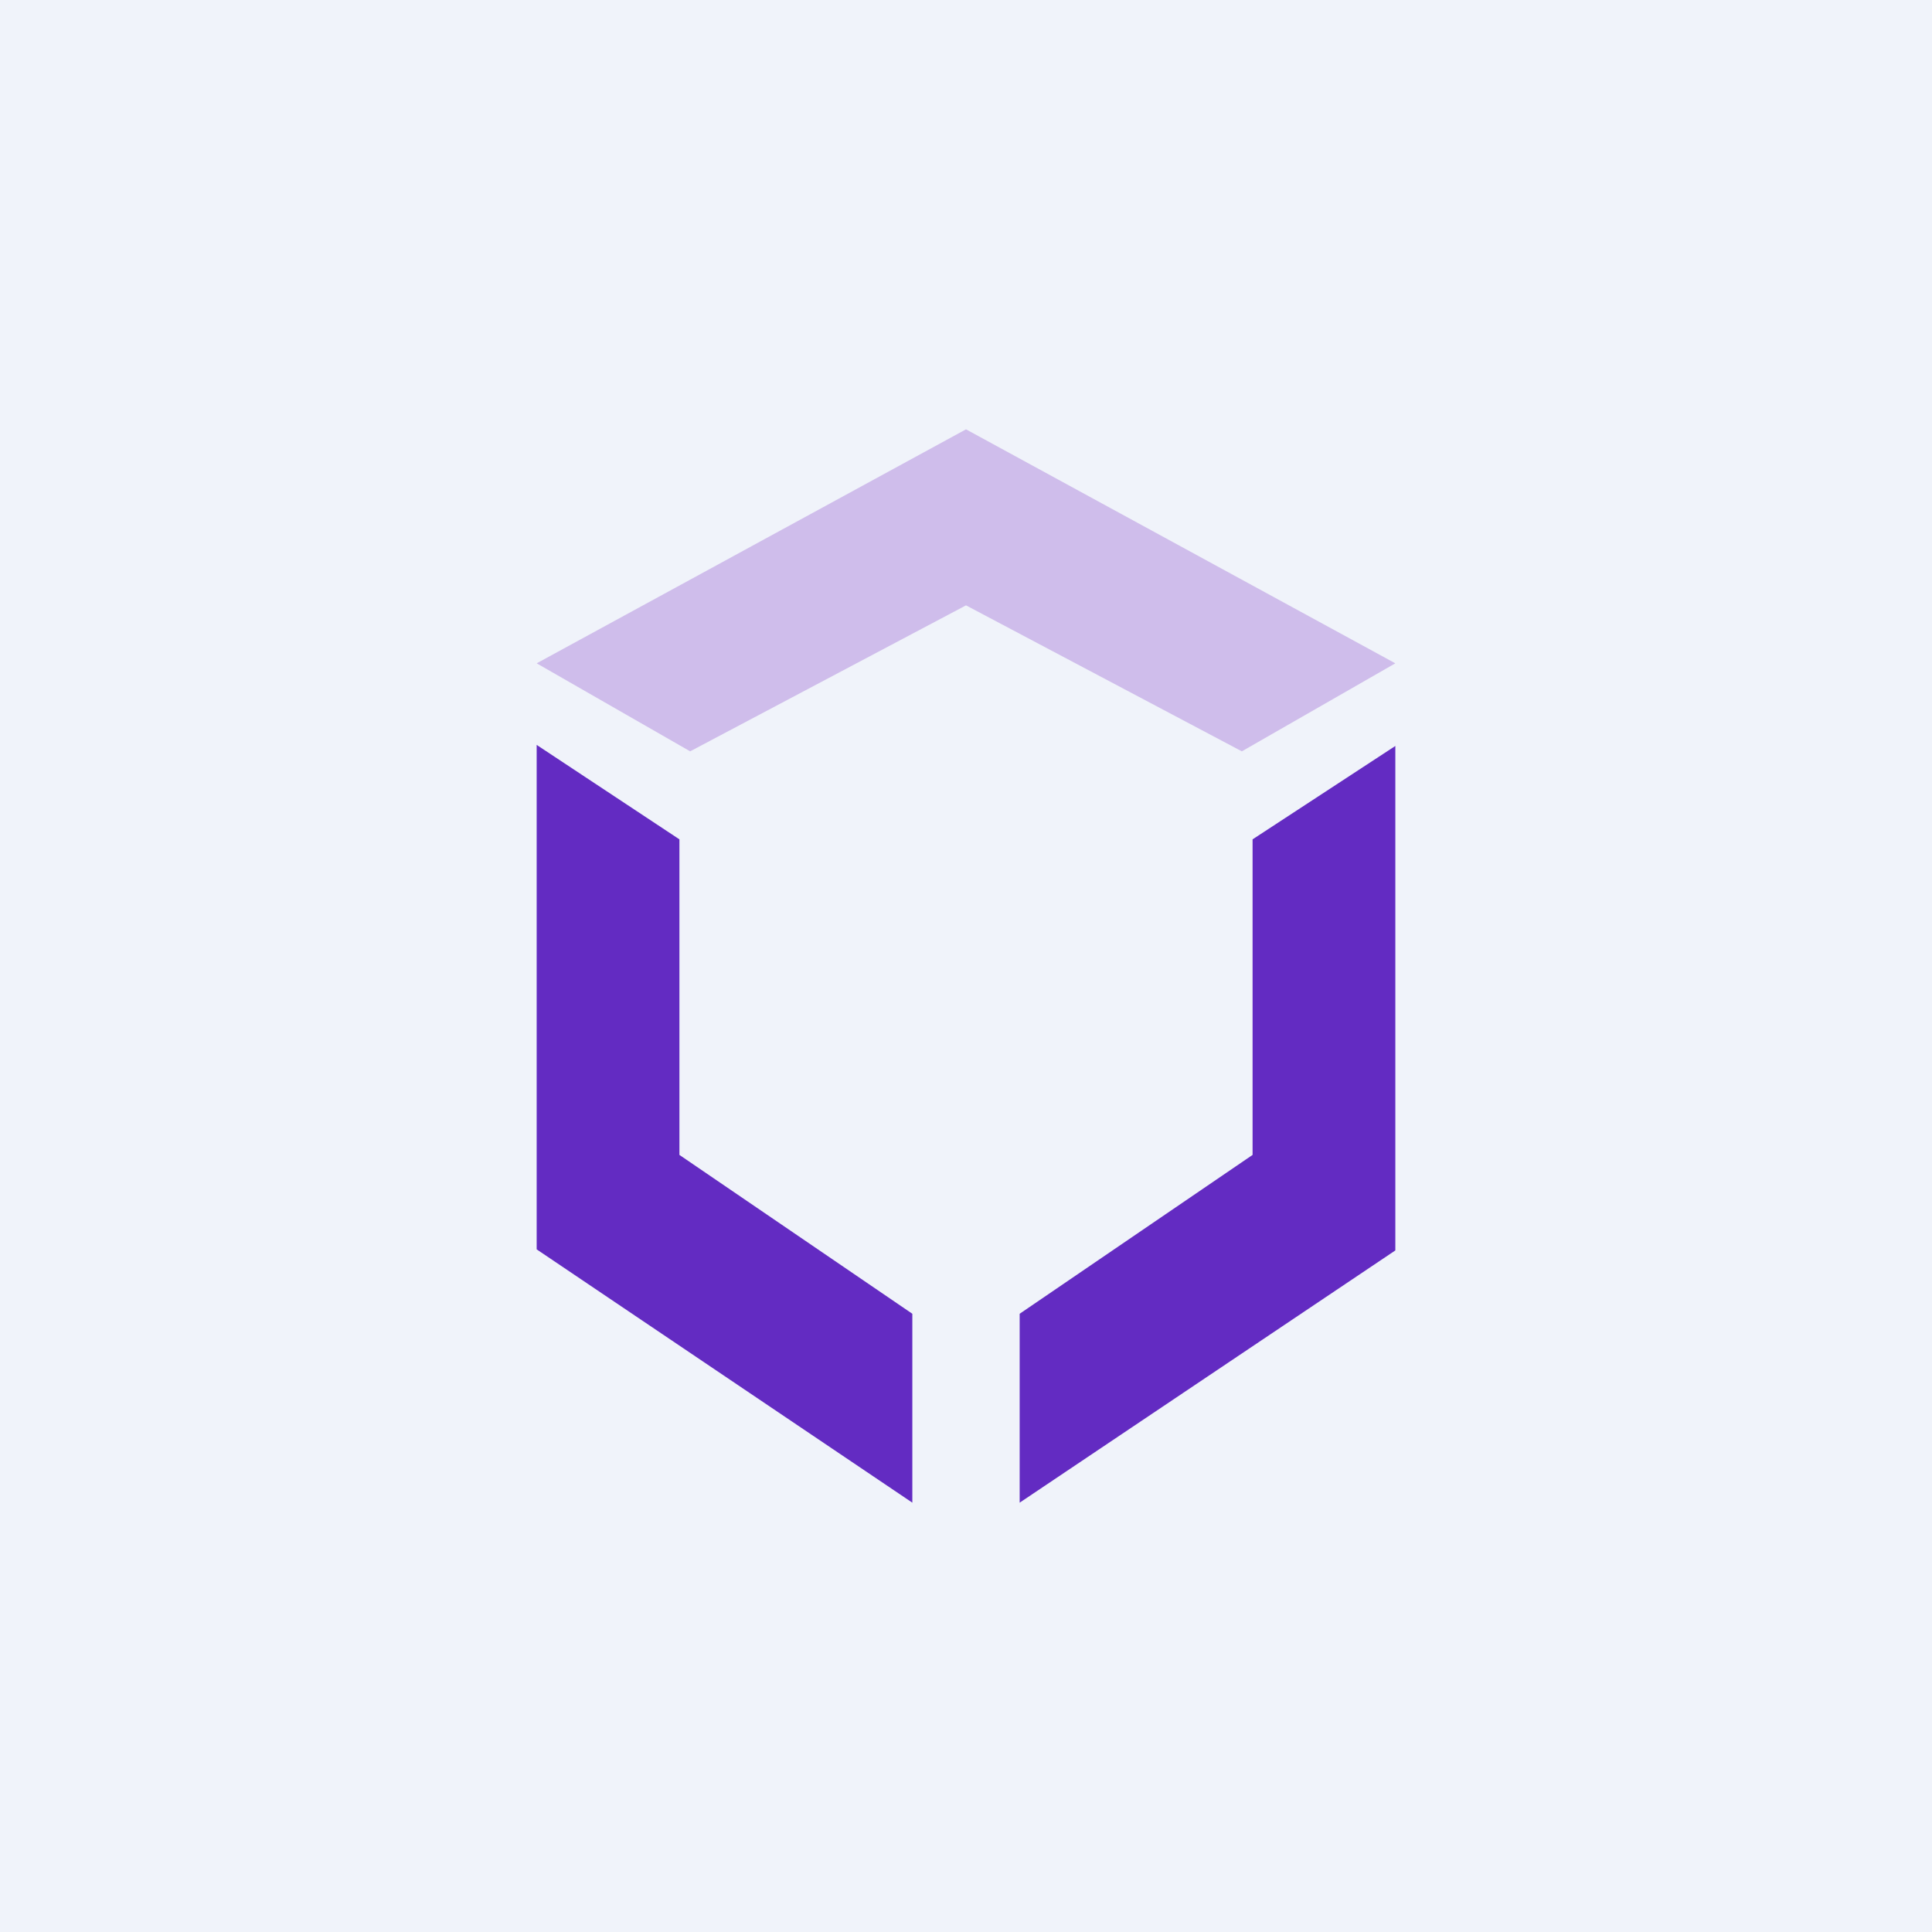 <!-- by TradingView --><svg width="18" height="18" viewBox="0 0 18 18" xmlns="http://www.w3.org/2000/svg"><path fill="#F0F3FA" d="M0 0h18v18H0z"/><path d="M6.43 7 9 5.64 11.57 7 13 6.18 9 4 5 6.18 6.43 7Z" fill="#CFBDEB"/><path d="m8.5 12.24-2.17-1.48V7.82L5 6.94v4.7L8.5 14v-1.76ZM11.67 7.82v2.94L9.5 12.24V14l3.5-2.35v-4.7l-1.33.87Z" fill="#632BC2"/></svg>